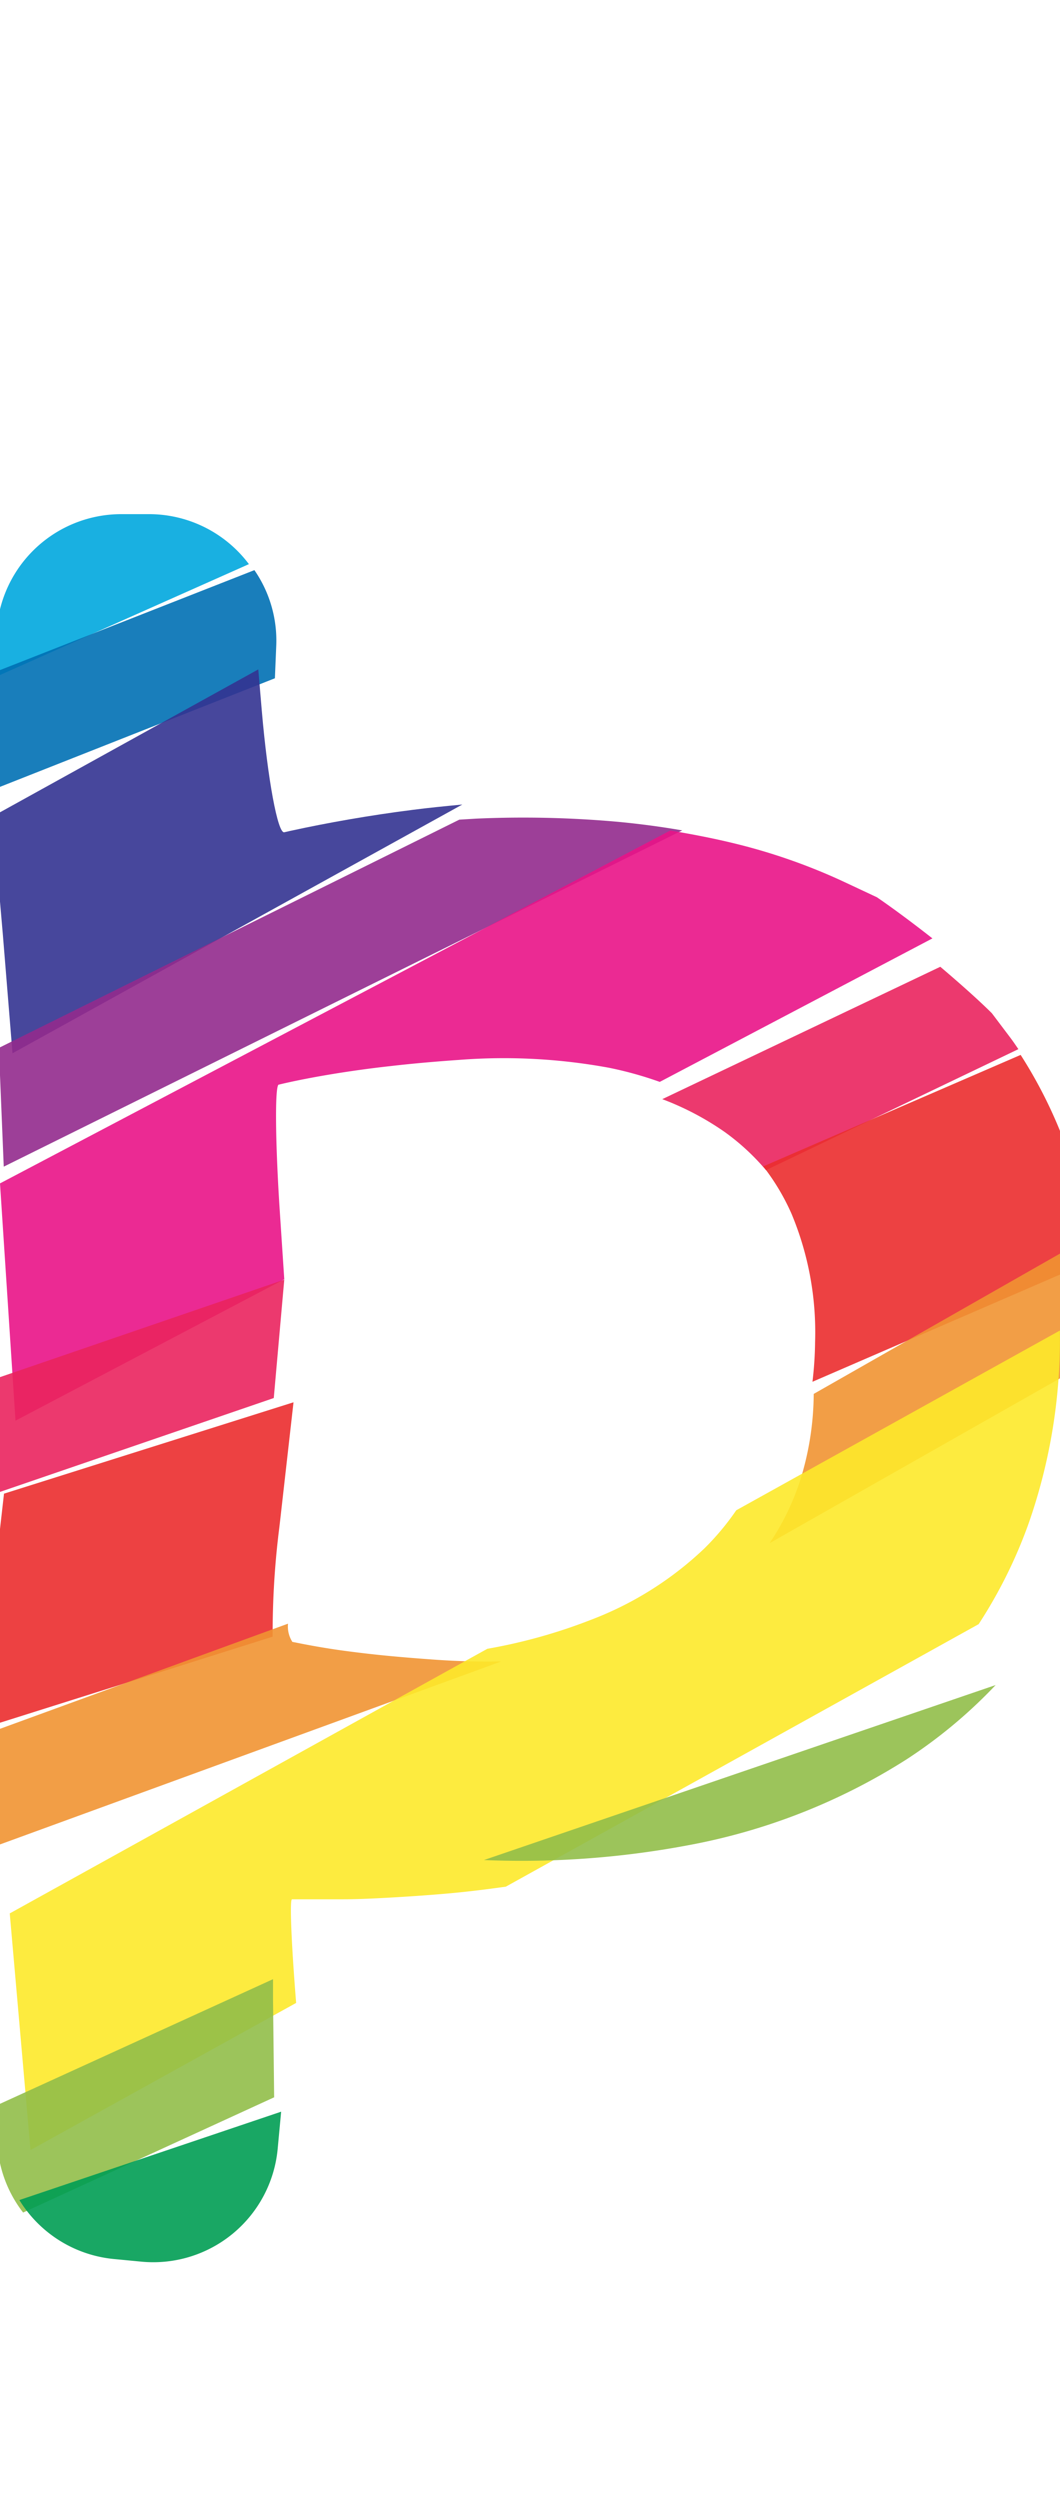 <svg xmlns="http://www.w3.org/2000/svg" width="84.83" height="200" viewBox="0 0 84.83 200"><title>_</title><path d="M19.92 45.13a10 10 0 0 0-8-4H9.71a10 10 0 0 0-10 10v3z" fill="#00a8de" opacity=".9"/><path d="M-.64 63.2L22 54.26l.11-2.65a9.92 9.92 0 0 0-1.75-6L-.24 53.7z" fill="#0070b4" opacity=".9"/><path d="M.23 74.79L1 84.26l36-19.9c-1.35.13-2.7.26-4 .43-1.74.22-3.44.48-5.06.76s-3.2.59-4.71.92l-.48.11c-.52.12-1.33-4.26-1.8-9.74l-.28-3.29L-.59 65.31z" fill="#333391" opacity=".9"/><path d="M.3 93.33l54.3-26.9q-2.47-.43-5.08-.68a84.91 84.91 0 0 0-11.43-.26l-1.33.08L-.09 83.83z" fill="#932b8d" opacity=".9"/><path d="M.62 104.16l.62 9.49 21.51-11.31-.36-5.46c-.36-5.49-.4-10-.09-10.11l.3-.07c1.17-.27 2.46-.52 3.84-.75s3.12-.48 4.77-.66c1.8-.21 3.66-.37 5.53-.5a46.43 46.43 0 0 1 12 .63 29.46 29.46 0 0 1 4.06 1.13l21.82-11.48c-1.54-1.21-3.14-2.4-4.44-3.29l-2.71-1.27a47.15 47.15 0 0 0-8.83-3.07c-1.61-.39-3.28-.71-5-1L0 94.67z" fill="#e91388" opacity=".9"/><path fill="#ea245f" opacity=".9" d="M22.75 102.37l-22.99 7.88-.84 9.47 22.99-7.88.84-9.47zM53 87.93a22.64 22.64 0 0 1 5 2.63 18.31 18.31 0 0 1 3.3 3.05l20.2-9.68c-.2-.29-.4-.59-.61-.87l-1.51-2c-1-1-2.56-2.39-4.13-3.72z"/><path d="M61.08 93.31a18 18 0 0 1 2.26 3.78 24.56 24.56 0 0 1 1.89 10.26 29.21 29.21 0 0 1-.21 3.19l22.38-9.69c-.11-1.05-.26-2.09-.45-3.12a38.4 38.4 0 0 0-2.21-7.48 37.15 37.15 0 0 0-3.06-5.86zM21.82 130.93a67.09 67.09 0 0 1 .53-8.7l.07-.6 1.07-9.45-23.17 7.31-1.07 9.45-1.07 9.45z" fill="#eb2d2e" opacity=".9"/><path d="M65.12 111.51a23.44 23.44 0 0 1-1.11 7 20.08 20.08 0 0 1-2.42 4.94l25.77-14.62c0-1.49-.1-3-.25-4.53a41.81 41.81 0 0 0-.78-4.87zM40.12 132.91q-2.51.05-5.19-.13c-1.27-.09-2.55-.19-3.81-.31s-2.54-.27-3.71-.43-2.45-.38-3.54-.6l-.47-.09a2.27 2.27 0 0 1-.35-1.46l-23.29 8.5-.66 9.49z" fill="#f19432" opacity=".9"/><path d="M58.92 120.82a20.73 20.73 0 0 1-2.57 3.07 27.14 27.14 0 0 1-9.13 5.72A43.19 43.19 0 0 1 39 131.9L.78 153.07l.83 9.47.83 9.46 21.26-11.77c-.38-4.69-.53-8.3-.33-8.29h4.02c1.33 0 2.66-.07 4.07-.15s2.84-.18 4.22-.3c1.63-.14 3.23-.34 4.8-.56l37.84-21a38.41 38.41 0 0 0 4-8.06 44.6 44.6 0 0 0 2.5-15.43z" fill="#fde92b" opacity=".9"/><path d="M-.23 171.07A9.92 9.92 0 0 0 1.85 177l20.09-9.22-.09-7.78v-1.67L-.26 168.42zM55 147.63a49.2 49.2 0 0 0 17.56-6.89 39.4 39.4 0 0 0 7.12-5.94l-40.95 14A71.9 71.9 0 0 0 55 147.63z" fill="#91be4a" opacity=".9"/><path d="M9.14 180.72l2.19.21a10 10 0 0 0 10.89-9l.28-3L1.55 176a10 10 0 0 0 7.59 4.72z" fill="#009e54" opacity=".9"/></svg>